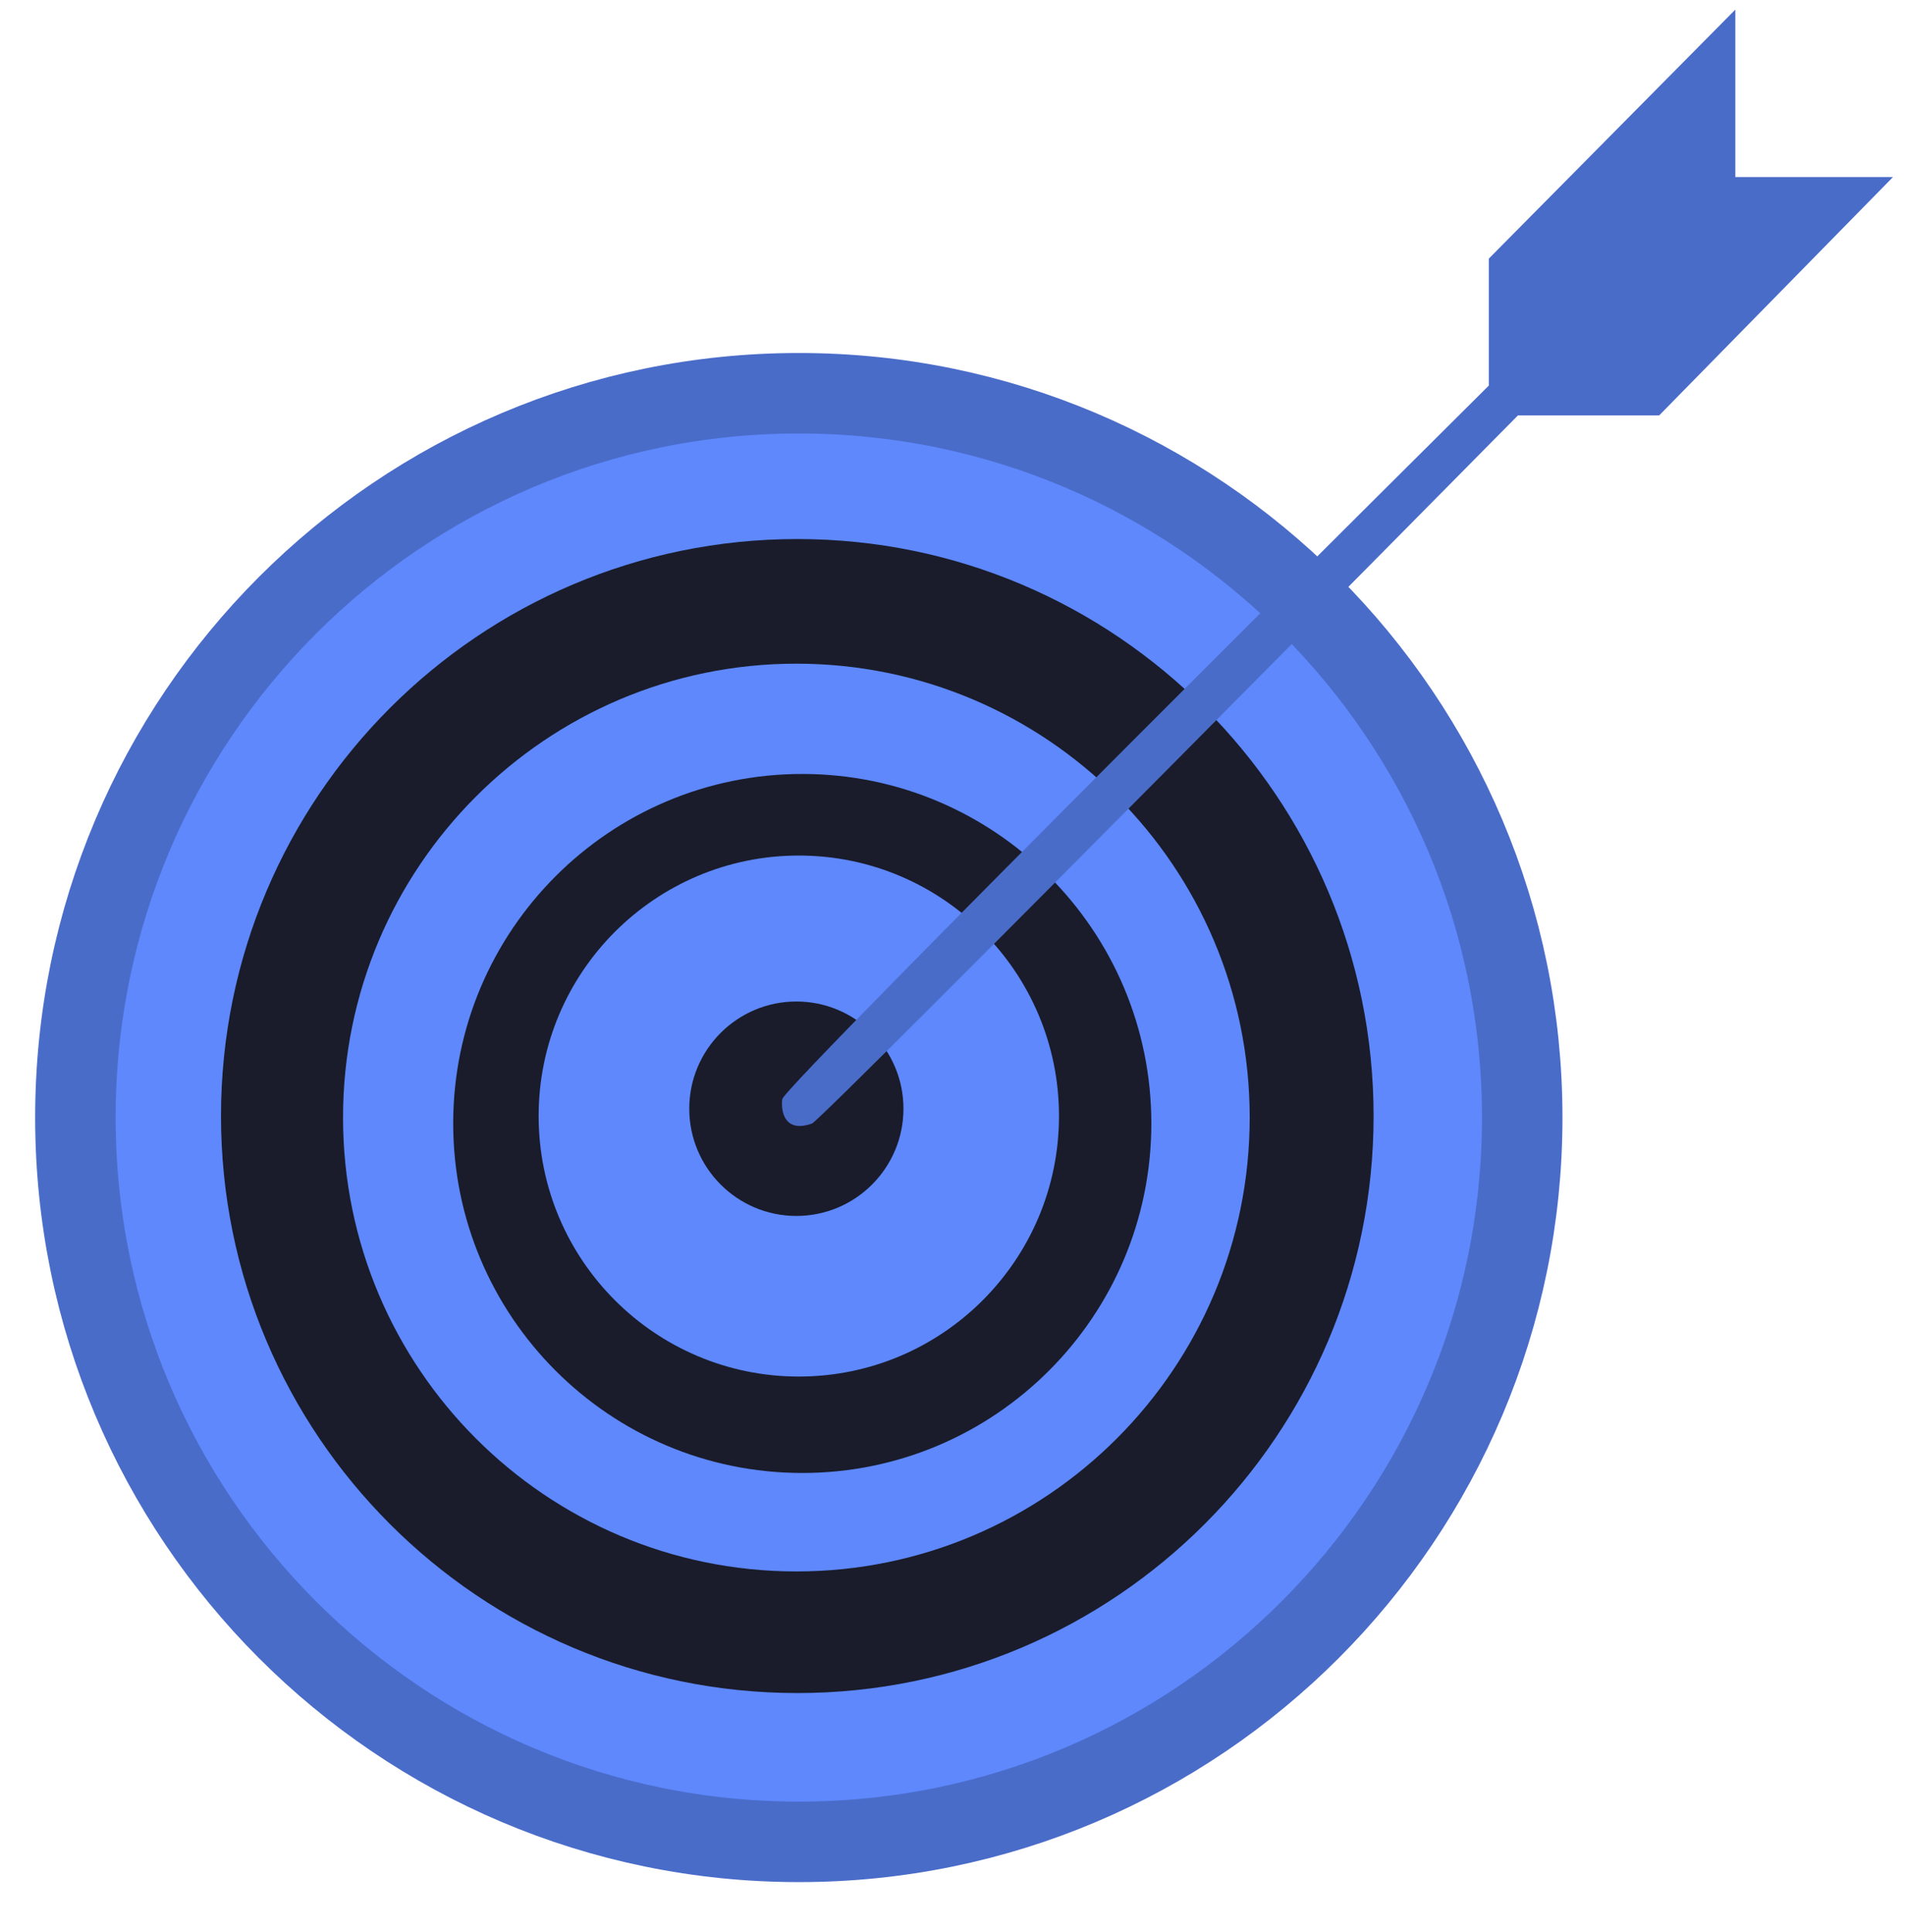 <svg width="71" height="72" viewBox="0 0 71 72" fill="none" xmlns="http://www.w3.org/2000/svg">
<path d="M29.716 14.7C44.542 14.7 56.575 26.746 56.575 41.588C56.575 56.431 44.542 68.476 29.716 68.476C14.889 68.476 2.857 56.431 2.857 41.588C2.857 26.746 14.889 14.7 29.716 14.7Z" fill="#5E88FC"/>
<path d="M29.716 20.087C41.572 20.087 51.194 29.72 51.194 41.588C51.194 53.457 41.572 63.09 29.716 63.09C17.86 63.09 8.237 53.457 8.237 41.588C8.237 29.72 17.86 20.087 29.716 20.087Z" fill="#1A1C2B"/>
<path d="M29.681 24.731C39.007 24.731 46.577 32.308 46.577 41.644C46.577 50.981 39.007 58.558 29.681 58.558C20.355 58.558 12.785 50.981 12.785 41.644C12.785 32.308 20.355 24.731 29.681 24.731Z" fill="#5E88FC"/>
<path d="M29.901 28.841C37.083 28.841 42.911 34.675 42.911 41.865C42.911 49.054 37.083 54.889 29.901 54.889C22.719 54.889 16.891 49.054 16.891 41.865C16.891 34.675 22.719 28.841 29.901 28.841Z" fill="#1A1C2B"/>
<path d="M29.772 31.881C35.125 31.881 39.469 36.23 39.469 41.588C39.469 46.947 35.125 51.296 29.772 51.296C24.419 51.296 20.075 46.947 20.075 41.588C20.075 36.23 24.419 31.881 29.772 31.881Z" fill="#5E88FC"/>
<path d="M29.681 37.32C31.884 37.32 33.672 39.11 33.672 41.315C33.672 43.521 31.884 45.311 29.681 45.311C27.478 45.311 25.689 43.521 25.689 41.315C25.689 39.11 27.478 37.32 29.681 37.32Z" fill="#1A1C2B"/>
<path d="M55.488 14.369C55.488 14.369 29.212 40.465 29.154 40.961C29.096 41.457 29.268 42.225 30.268 41.865C30.947 41.425 56.575 15.479 56.575 15.479H61.839L70.552 6.598H64.677V0.357L55.488 9.638V14.369Z" fill="#4A6CC9"/>
<path d="M29.772 14.654C44.655 14.654 56.734 26.745 56.734 41.644C56.734 56.543 44.655 68.635 29.772 68.635C14.889 68.635 2.81 56.543 2.81 41.644C2.81 26.745 14.889 14.654 29.772 14.654Z" stroke="#4A6CC9" stroke-width="3" stroke-linecap="round"/>
</svg>
